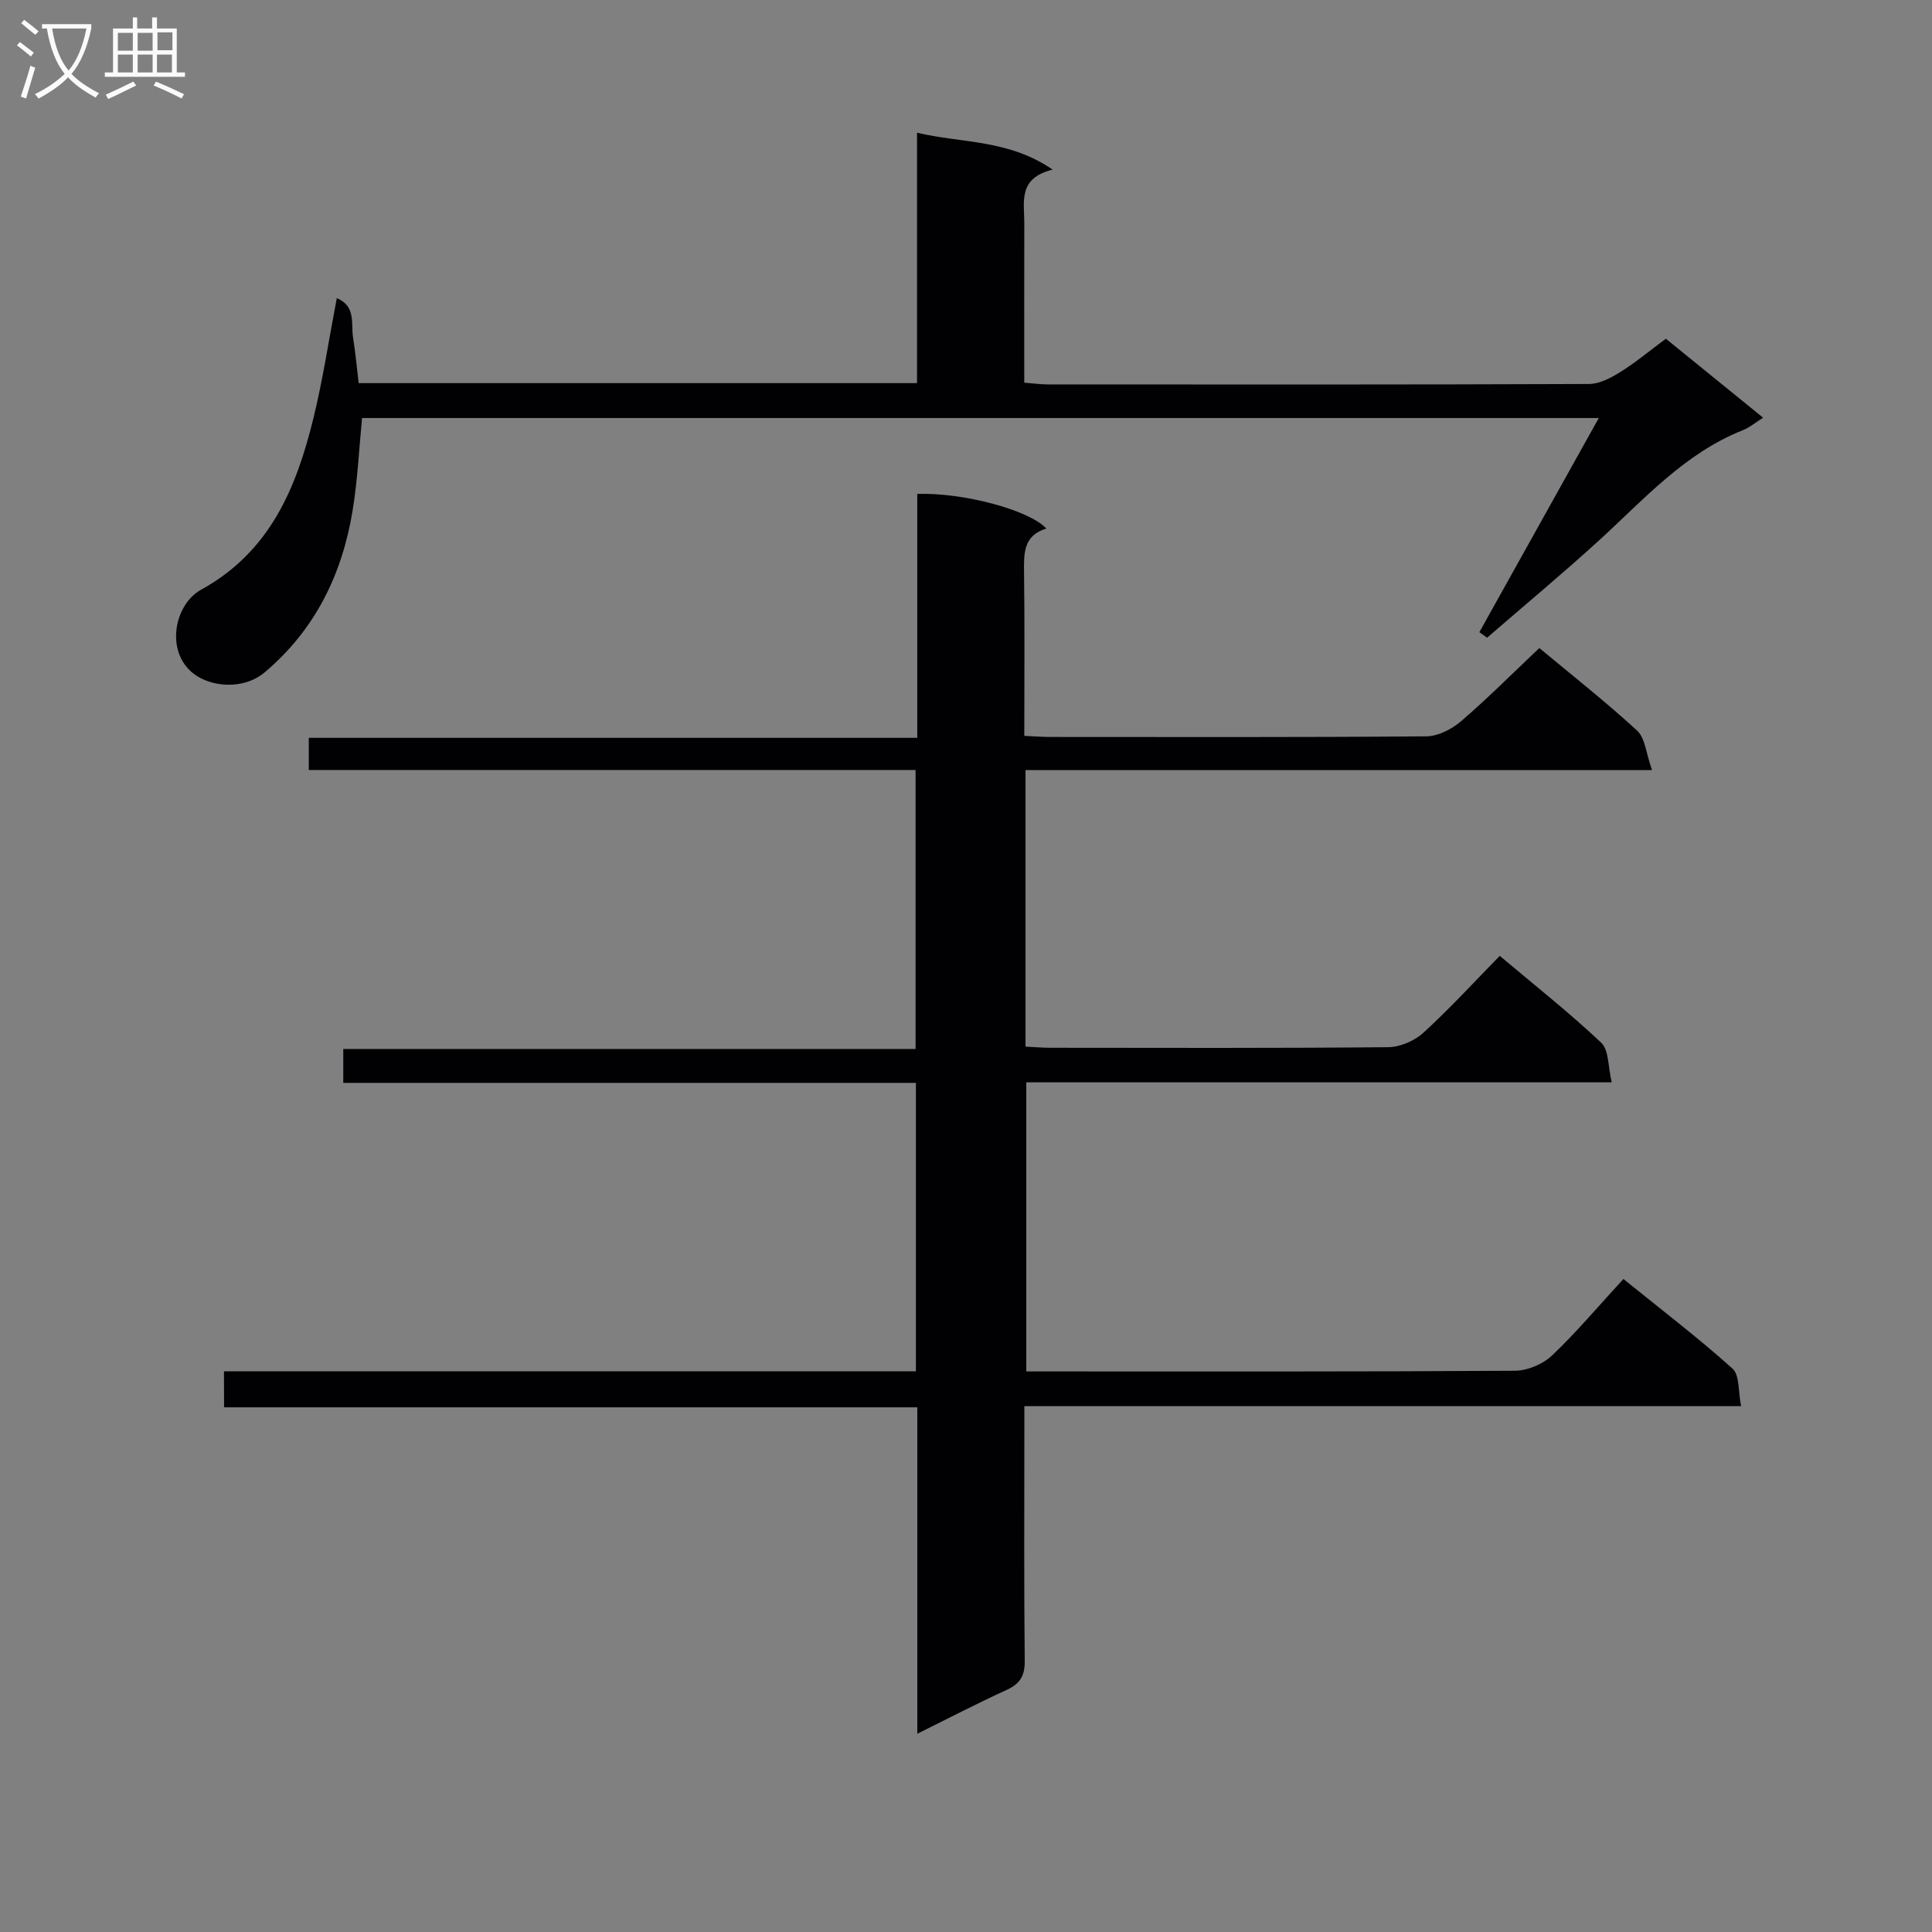 <svg enable-background="new 0 0 400 400" viewBox="0 0 400 400" xmlns="http://www.w3.org/2000/svg"><rect x="0" y="0" width="400" height="400" fill="#808080" stroke="none"/><path d="m46.37 283.91h143.26c0-19.99 0-39.55 0-59.71-39.56 0-78.94 0-118.56 0 0-2.54 0-4.49 0-7.02h118.49c0-19.43 0-38.3 0-57.76-41.86 0-83.59 0-125.63 0 0-2.36 0-4.12 0-6.66h125.98c0-17.35 0-33.94 0-50.5 9.46-.32 23.15 3.31 26.73 7.17-4.77 1.43-4.67 5.13-4.62 9.08.14 11.13.05 22.27.05 33.84 2.01.09 3.63.23 5.25.23 25.99.01 51.99.09 77.98-.13 2.44-.02 5.29-1.49 7.21-3.14 5.53-4.75 10.69-9.94 16.19-15.14 6.59 5.49 13.66 11.04 20.25 17.1 1.67 1.54 1.85 4.7 3.08 8.16-44.13 0-86.84 0-129.71 0v57.26c1.84.09 3.46.24 5.07.24 23.33.02 46.66.1 69.98-.12 2.47-.02 5.45-1.29 7.3-2.97 5.41-4.93 10.36-10.35 15.84-15.94 7.22 6.09 14.39 11.74 21 17.98 1.62 1.53 1.4 5.01 2.18 8.2-40.96 0-80.88 0-121.21 0v59.86h5.17c31.99 0 63.99.07 95.98-.14 2.61-.02 5.8-1.35 7.69-3.15 5.16-4.91 9.77-10.4 14.79-15.85 8.31 6.73 15.71 12.36 22.59 18.56 1.5 1.35 1.15 4.73 1.78 7.77-49.84 0-98.75 0-148.4 0v5.73c0 15.66-.09 31.33.08 46.99.04 3.15-1 4.78-3.79 6.05-6 2.74-11.86 5.79-18.45 9.05 0-22.93 0-45.03 0-67.58-48.01 0-95.59 0-143.53 0-.02-2.53-.02-4.6-.02-7.46z" fill="#010104"/><path d="m344.9 70.13c6.67 5.42 13.24 10.76 20.13 16.35-1.53.96-2.77 2.02-4.2 2.59-12.09 4.8-20.48 14.35-29.76 22.81-7.56 6.89-15.44 13.45-23.18 20.15-.53-.38-1.07-.77-1.6-1.15 8.13-14.57 16.25-29.14 24.72-44.33-85.82 0-170.84 0-256.05 0-.63 6.43-.92 12.89-1.97 19.23-2.17 13.19-7.79 24.65-18.19 33.42-3.8 3.21-9.48 3.18-13.3 1.18-7.58-3.98-5.86-14.99.14-18.29 14.27-7.86 19.71-21.04 23.26-35.54 1.96-8.01 3.18-16.2 4.83-24.82 4.03 1.65 2.91 5.32 3.37 8.19.5 3.08.77 6.2 1.16 9.4h115.6c0-17.19 0-34.11 0-51.84 9.4 2.22 18.86 1.33 28.08 7.64-7.27 1.77-5.85 6.73-5.87 11.08-.03 10.82-.01 21.65-.01 33.03 1.78.13 3.36.36 4.94.36 37.33.02 74.66.06 111.99-.09 2.18-.01 4.54-1.27 6.49-2.48 3.1-1.93 5.91-4.29 9.42-6.89z" fill="#010104"/><g fill="#fbfafa"><path d="m6.4 11.7c-1-.8-1.9-1.6-2.9-2.3l.6-.7c.9.7 1.9 1.4 2.9 2.2zm-2.1 8.3c.7-2.1 1.4-4.2 2-6.4.2.1.6.3 1 .4-.7 2.3-1.3 4.4-1.9 6.4zm3-12.8c-1.1-.9-2.1-1.7-2.9-2.4l.6-.7c1 .8 2 1.5 3 2.4zm1.4-1.3v-.9h10.2v.9c-.9 4.2-2.3 7.3-4.1 9.4 1.3 1.4 3.2 2.7 5.7 4-.2.2-.4.5-.7.9-2.5-1.4-4.4-2.7-5.7-4.2-1.4 1.5-3.5 3-6.1 4.4 0 0 0 0-.1-.1-.3-.4-.5-.7-.7-.8 2.7-1.3 4.7-2.8 6.2-4.2-1.8-2.2-3-5.3-3.7-9.4zm9.2 0h-7.1c.6 3.8 1.7 6.7 3.4 8.7 1.7-2 2.9-4.8 3.7-8.7z"/><path d="m31.6 3.6h.9v2.3h4.1v9.1h1.7v.9h-16.6v-.9h1.7v-9.1h4.1v-2.3h.9v2.3h3.1v-2.3zm-4 13.3.6.8c-1.9.9-3.8 1.9-5.8 2.8-.2-.3-.3-.6-.5-.9 2-.9 3.9-1.8 5.7-2.7zm-3.2-10.1v3.7h3.1v-3.7zm0 4.5v3.7h3.1v-3.7zm4.1-4.5v3.7h3.1v-3.7zm0 4.5v3.7h3.1v-3.7zm9.1 9.1c-2.1-1.1-4.1-2-5.8-2.7l.5-.8c2.2.9 4.1 1.8 5.8 2.6zm-1.9-13.7h-3.1v3.7h3.1v-3.6zm-3.2 4.6v3.7h3.1v-3.7z"/></g></svg>